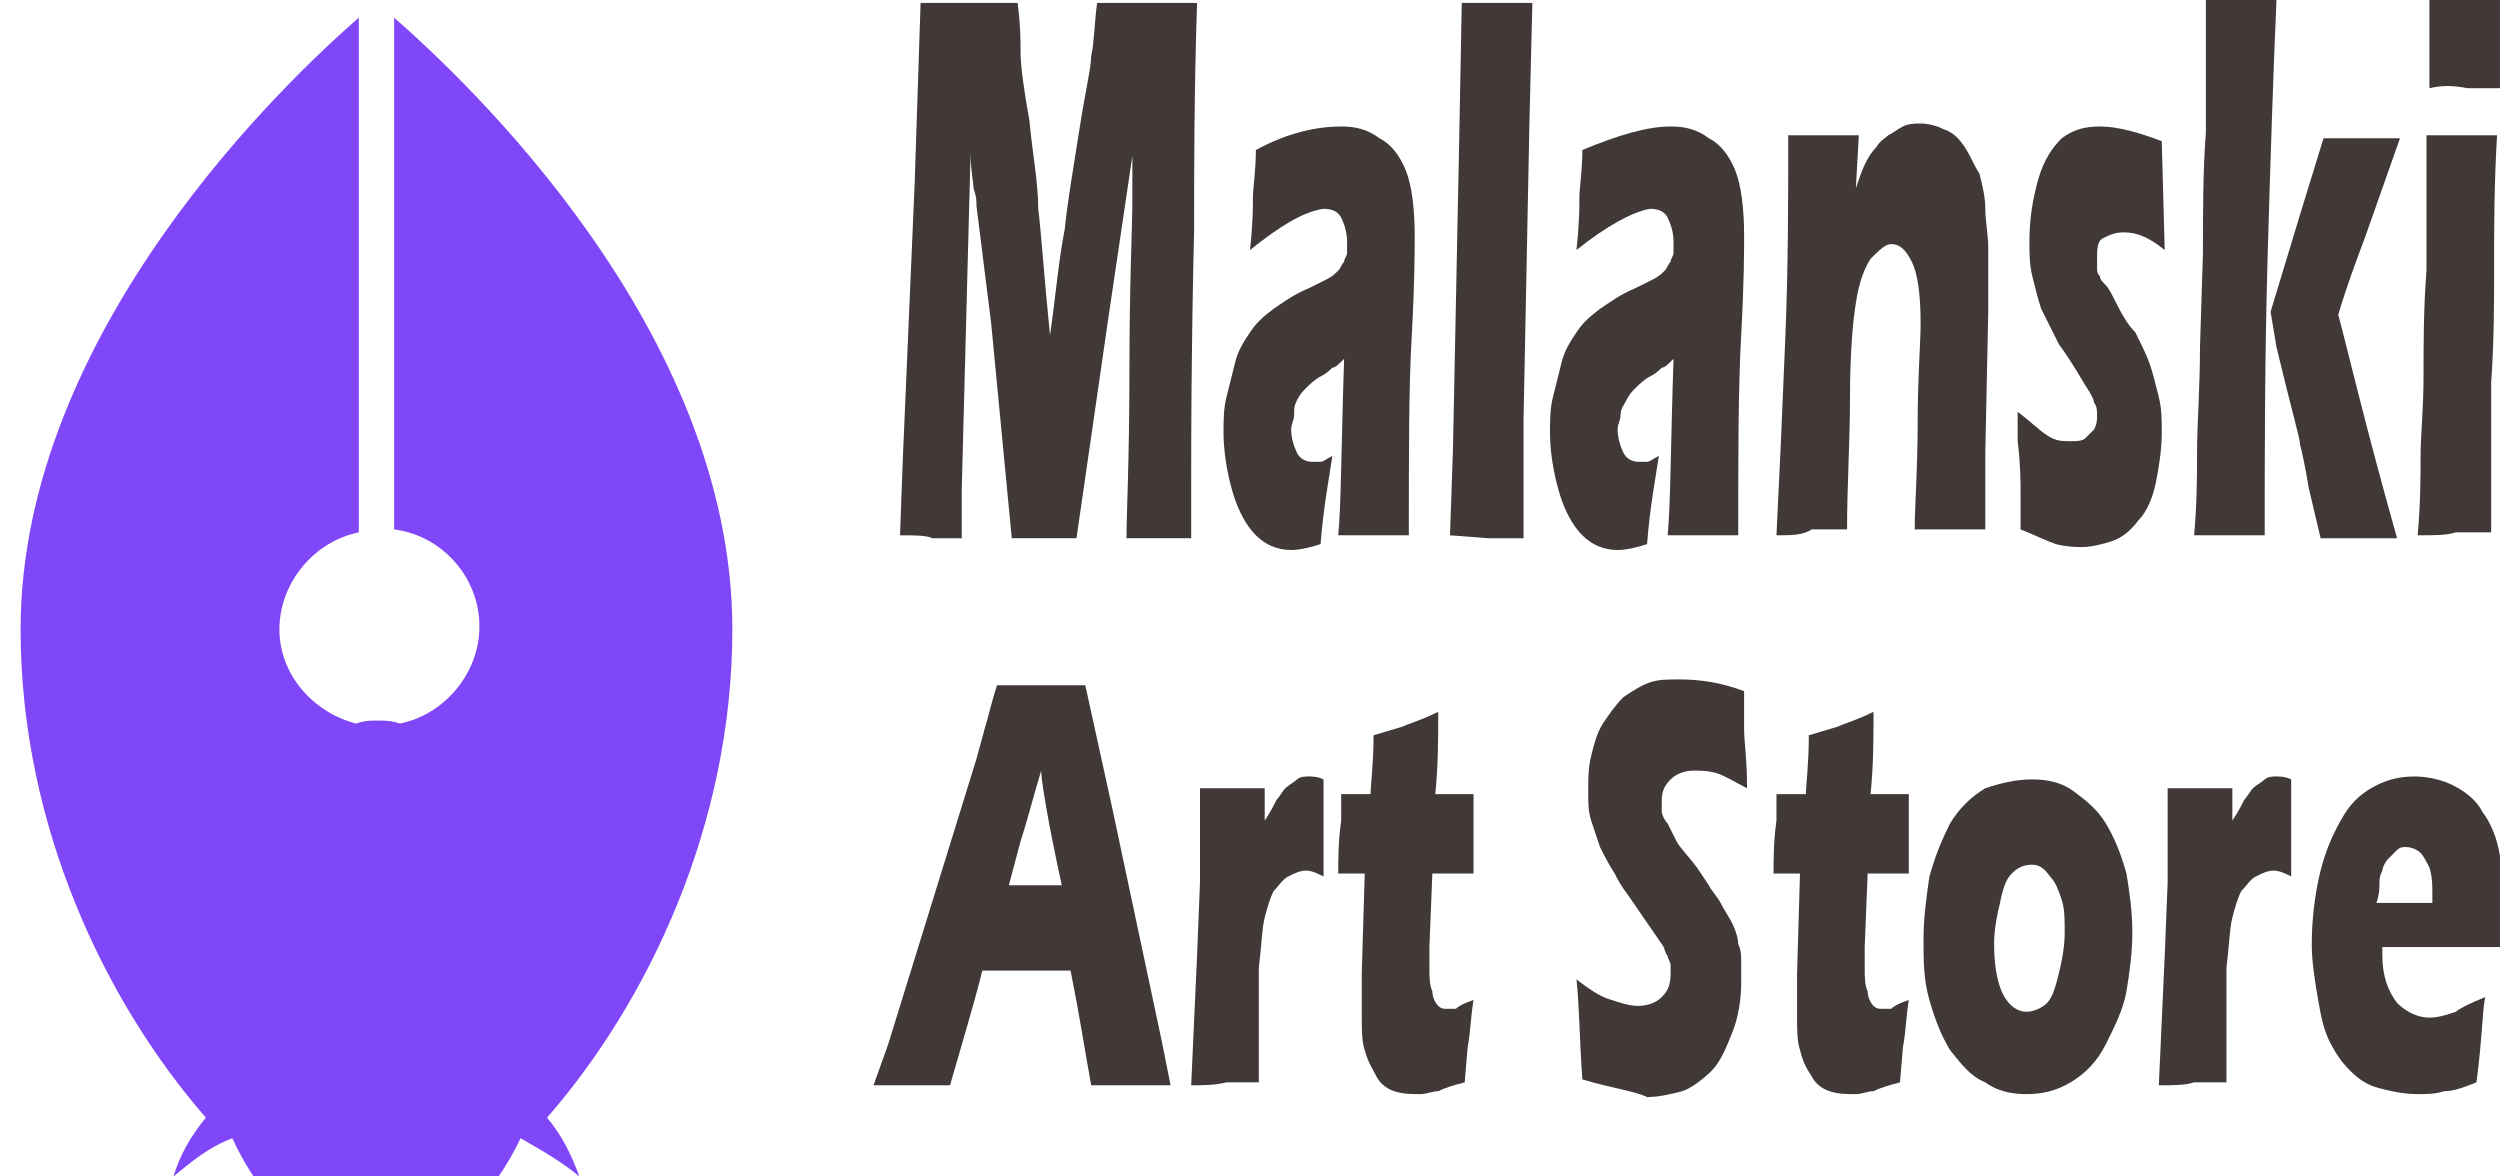 <?xml version="1.0" encoding="utf-8"?>
<!-- Generator: Adobe Illustrator 23.0.1, SVG Export Plug-In . SVG Version: 6.00 Build 0)  -->
<svg version="1.1" xmlns="http://www.w3.org/2000/svg" xmlns:xlink="http://www.w3.org/1999/xlink" x="0px" y="0px"
	 viewBox="0 0 85 40" style="enable-background:new 0 0 85 40;" xml:space="preserve">
<style type="text/css">
	.st0{display:none;}
	.st1{display:inline;}
	.st2{fill:#8047F8;}
	.st3{fill-rule:evenodd;clip-rule:evenodd;fill:#8047F8;}
	.st4{fill:#403937;}
</style>
<g id="Camada_1" class="st0">
	<g id="Logo" class="st1">
		<path class="st2" d="M24.2,4.1c-0.3-0.5-0.8-0.5-1.3-0.5c-0.1,0-0.1,0-0.2,0c0,0-0.1,0-0.2,0c-0.2,0-0.5,0-0.6-0.2
			c-0.1-0.2-0.1-0.6-0.1-1c0-0.1,0-0.2,0-0.3c0-0.8-0.1-1.6-0.4-1.9C21.2,0,20.5,0,19.9,0.1c-0.2,0-0.4,0-0.6,0H5.8
			c-0.3,0-0.6,0-0.8,0C4.4,0,3.9,0,3.5,0.1C3,0.3,2.9,1.2,2.9,2.2l0,0c0,0.8-0.2,1.3-0.8,1.3C1.3,3.4,0.6,3.4,0.3,4.1
			c-0.4,0.8-0.3,1.6-0.2,3c0,0.2,0,0.4,0.1,0.7h24.2c0-0.2,0-0.3,0-0.5C24.6,6,24.7,4.8,24.2,4.1z"/>
		<path class="st3" d="M2.1,9.2c0.4,5.1,0.8,10.3,1.1,15.4l0,0c0.2,2.8,0.4,5.6,0.6,8.4h0.8c0.1,0.4,0.1,1,0.2,1.5
			c0.1,1.2,0.3,2.4,0.4,3.2h0.1c0.8-0.3,6.2-2.6,6.2-11.9c0,0,0-0.1,0-0.1h-1.3c-0.1,0-0.1,0-0.2-0.1c-0.1,0-0.1-0.1-0.1-0.2
			c-0.1-0.3-0.2-0.7-0.3-1c-0.8,0.4-1.4,1.1-1.8,2c-0.4-0.8-0.4-1.8-0.1-2.7c0.3-0.9,0.8-1.6,1.6-2.1c0-2.7,1-5.3,2.8-7.3l0,0
			c0.1,0,0.1-0.1,0.2-0.1c0,0,0.1,0,0.1,0c0,0,0.1,0,0.1,0.1c1.8,2,2.9,4.7,2.8,7.4c0.8,0.5,1.4,1.2,1.6,2.1
			c0.3,0.9,0.2,1.8-0.2,2.7c-0.4-0.8-1-1.5-1.8-2c0,0.3-0.1,0.7-0.3,1c0,0.1-0.1,0.2-0.2,0.2h-1.4c0,0,0,0,0,0l0,0v0c0,0,0,0,0,0
			c0,9.5,5.8,11.7,6.3,11.9h0.2c0-0.8,0.2-1.8,0.3-2.8c0.1-0.7,0.2-1.4,0.2-1.9h0.8c0.3-3.5,0.5-7,0.8-10.5l0,0l0,0
			c0.3-4.5,0.7-8.9,1-13.4H2.1C2.1,9,2.1,9.1,2.1,9.2z M12.3,14.3L12.3,14.3L12.3,14.3L12.3,14.3z"/>
		<path class="st4" d="M31.3,5.7c0-1.3,0.4-2.2,1.3-2.9c0.9-0.7,2.2-1.1,4-1.1c1.2,0,2.2,0.1,3,0.3v3.3C38.7,5,37.8,4.9,37,4.9
			c-0.9,0-1.4,0.1-1.7,0.3c-0.3,0.2-0.4,0.5-0.4,0.9v8c0,0.8,0.6,1.1,1.8,1.1c1.2,0,2.2-0.1,3-0.4V18c-0.9,0.2-1.9,0.4-3.1,0.4
			c-1.8,0-3.1-0.3-4-1c-0.9-0.7-1.3-1.7-1.3-2.9V5.7z"/>
		<path class="st4" d="M46.6,8c0-0.6-0.3-0.9-1-0.9c-0.7,0-1,0.3-1,0.9v6.6c0,0.6,0.3,0.9,1,0.9c0.7,0,1-0.3,1-0.9V8z M41.1,7.8
			c0-1.2,0.4-2.1,1.1-2.8c0.8-0.7,1.9-1,3.4-1c1.5,0,2.6,0.3,3.4,1c0.8,0.7,1.1,1.6,1.1,2.8v6.8c0,1.2-0.4,2.1-1.1,2.8
			c-0.7,0.7-1.9,1-3.4,1c-1.5,0-2.6-0.3-3.4-1c-0.7-0.7-1.1-1.6-1.1-2.8V7.8z"/>
		<path class="st4" d="M52.4,4.1c0-2.7,1.4-4,4.2-4c0.4,0,0.8,0,1.3,0.1v2.8c-0.3,0-0.5,0-0.7,0c-0.8,0-1.2,0.4-1.2,1.1v0.2H58v2.8
			h-1.9v11.2h-3.6V7.1h-1.4V4.3h1.4V4.1z"/>
		<path class="st4" d="M59.5,4.1c0-2.7,1.4-4,4.2-4c0.4,0,0.8,0,1.3,0.1v2.8c-0.3,0-0.5,0-0.7,0c-0.8,0-1.2,0.4-1.2,1.1v0.2H65v2.8
			h-1.9v11.2h-3.6V7.1h-1.4V4.3h1.4V4.1z"/>
		<path class="st4" d="M65.8,14.3V7.8c0-1.2,0.4-2.1,1.1-2.8c0.7-0.7,1.9-1,3.4-1c2.9,0,4.4,1.3,4.4,3.8v4.8h-5.4V14
			c0,0.5,0.1,0.8,0.4,1c0.3,0.2,0.8,0.3,1.7,0.3c0.9,0,1.9-0.2,2.9-0.5v3.1c-1.1,0.3-2.3,0.5-3.6,0.5C67.5,18.4,65.8,17,65.8,14.3z
			 M69.3,9.9h2.1v-2c0-0.6-0.3-0.9-1-0.9c-0.7,0-1,0.3-1,0.9V9.9z"/>
		<path class="st4" d="M76.1,14.3V7.8c0-1.2,0.4-2.1,1.1-2.8c0.7-0.7,1.9-1,3.4-1c2.9,0,4.4,1.3,4.4,3.8v4.8h-5.4V14
			c0,0.5,0.1,0.8,0.4,1c0.3,0.2,0.8,0.3,1.7,0.3c0.9,0,1.9-0.2,2.9-0.5v3.1c-1.1,0.3-2.3,0.5-3.6,0.5C77.7,18.4,76.1,17,76.1,14.3z
			 M79.5,9.9h2.1v-2c0-0.6-0.3-0.9-1-0.9c-0.7,0-1,0.3-1,0.9V9.9z"/>
		<path class="st4" d="M37,27c0-1.2-0.6-1.8-1.9-1.8h-2v10.6h2c1.2,0,1.9-0.6,1.9-1.8V27z M31.8,24h3.4c1,0,1.8,0.3,2.4,0.8
			c0.5,0.5,0.8,1.2,0.8,2.1v7.2c0,0.9-0.3,1.6-0.8,2.2c-0.5,0.5-1.3,0.8-2.3,0.8h-3.5V24z"/>
		<path class="st4" d="M40.7,34.3v-5.4c0-0.9,0.3-1.7,0.8-2.2c0.5-0.6,1.3-0.8,2.4-0.8c1.1,0,1.9,0.3,2.4,0.8
			c0.5,0.5,0.8,1.3,0.8,2.2v3.4h-5v2c0,0.6,0.2,1,0.5,1.3c0.4,0.3,0.9,0.4,1.7,0.4c0.8,0,1.6-0.1,2.4-0.4v1.3
			c-0.7,0.2-1.4,0.3-2.3,0.3C41.9,37.2,40.7,36.2,40.7,34.3z M42.1,31.1h3.6v-2.2c0-1.2-0.6-1.8-1.8-1.8c-1.2,0-1.8,0.6-1.8,1.8
			V31.1z"/>
		<path class="st4" d="M49.4,23.1h1.4v14h-1.4V23.1z"/>
		<path class="st4" d="M54.1,24.8c-0.6,0-0.8-0.3-0.8-0.9c0-0.6,0.3-0.9,0.8-0.9c0.6,0,0.9,0.3,0.9,0.9C55,24.5,54.7,24.8,54.1,24.8
			z M53.5,26.1h1.4v11h-1.4V26.1z"/>
		<path class="st4" d="M62,26h1.4l-2.5,11.1h-2L56.5,26h1.4l1.1,5.1l1,5C60.4,34,61,30.6,62,26z"/>
		<path class="st4" d="M64.9,34.3v-5.4c0-0.9,0.3-1.7,0.8-2.2c0.5-0.6,1.3-0.8,2.4-0.8c1.1,0,1.9,0.3,2.4,0.8
			c0.5,0.5,0.8,1.3,0.8,2.2v3.4h-5v2c0,0.6,0.2,1,0.5,1.3c0.4,0.3,0.9,0.4,1.7,0.4c0.8,0,1.6-0.1,2.4-0.4v1.3
			c-0.7,0.2-1.4,0.3-2.3,0.3C66.1,37.2,64.9,36.2,64.9,34.3z M66.2,31.1h3.6v-2.2c0-1.2-0.6-1.8-1.8-1.8c-1.2,0-1.8,0.6-1.8,1.8
			V31.1z"/>
		<path class="st4" d="M77.1,26h0.5v1.3H77c-0.5,0-0.9,0.1-1.3,0.4c-0.1,0.1-0.4,0.3-0.8,0.5v8.9h-1.4V26h1.3v0.8
			c0,0,0.1-0.1,0.3-0.2c0.2-0.1,0.3-0.2,0.3-0.2c0,0,0.1-0.1,0.3-0.2c0.1-0.1,0.2-0.1,0.3-0.1c0.1,0,0.2-0.1,0.3-0.1
			C76.5,26,76.8,26,77.1,26z"/>
		<path class="st4" d="M83.6,26H85l-3,14h-1.3l0.6-2.9h-0.7L78.1,26h1.4l1.2,5.5l0.9,4.6c0.3-1.5,0.5-3.1,0.9-4.6L83.6,26z"/>
	</g>
</g>
<g id="Camada_2">
	<path class="st4" d="M30.6,18.2l0.1-2.7l0.4-9.3l0.2-6.1c0.7,0,1.3,0,1.7,0c0.3,0,0.9,0,1.6,0c0.1,0.8,0.1,1.3,0.1,1.7
		c0,0.4,0.1,1.2,0.3,2.3c0.1,1.1,0.3,2.1,0.3,3c0.1,0.8,0.2,2.3,0.4,4.3c0.2-1.4,0.3-2.6,0.5-3.6c0.1-1,0.3-2.1,0.5-3.4
		c0.2-1.3,0.4-2.1,0.4-2.5c0.1-0.4,0.1-1,0.2-1.8c0.6,0,1.2,0,1.8,0c0.4,0,0.9,0,1.6,0c-0.1,3-0.1,5.6-0.1,7.7
		c-0.1,4.2-0.1,7.1-0.1,8.7c0,0.3,0,0.9,0,1.8c-0.5,0-0.9,0-1.1,0c-0.3,0-0.7,0-1.1,0c0-0.8,0.1-2.7,0.1-5.7c0-3,0.1-4.9,0.1-5.8
		c0-0.4,0-0.9,0-1.5l-0.8,5.4l-1.1,7.6c-0.5,0-0.9,0-1.1,0c-0.2,0-0.6,0-1.1,0l-0.7-7.3L33.2,7c0-0.2,0-0.3-0.1-0.6
		c0-0.2-0.1-0.6-0.1-1.2L32.9,9l-0.2,7.6l0,1.7c-0.5,0-0.9,0-1,0C31.5,18.2,31.1,18.2,30.6,18.2z"/>
	<path class="st4" d="M42.5,8.5c0.1-0.9,0.1-1.5,0.1-1.8c0-0.3,0.1-0.9,0.1-1.6c1.1-0.6,2.1-0.8,2.9-0.8c0.5,0,0.9,0.1,1.3,0.4
		c0.4,0.2,0.7,0.6,0.9,1.1c0.2,0.5,0.3,1.3,0.3,2.2c0,0.5,0,1.6-0.1,3.4c-0.1,1.7-0.1,4-0.1,6.8c-0.4,0-0.8,0-1.2,0
		c-0.4,0-0.8,0-1.2,0c0.1-1,0.1-3,0.2-6c-0.2,0.2-0.3,0.3-0.4,0.3c-0.1,0.1-0.2,0.2-0.4,0.3c-0.2,0.1-0.4,0.3-0.5,0.4
		c-0.1,0.1-0.2,0.2-0.3,0.4S44,13.9,44,14.1c0,0.2-0.1,0.3-0.1,0.5c0,0.3,0.1,0.6,0.2,0.8s0.3,0.3,0.5,0.3c0.1,0,0.2,0,0.3,0
		c0.1,0,0.2-0.1,0.4-0.2c-0.1,0.7-0.3,1.7-0.4,3c-0.3,0.1-0.7,0.2-1,0.2c-0.5,0-0.9-0.2-1.2-0.5c-0.3-0.3-0.6-0.8-0.8-1.5
		c-0.2-0.7-0.3-1.4-0.3-2c0-0.4,0-0.8,0.1-1.2c0.1-0.4,0.2-0.8,0.3-1.2c0.1-0.4,0.3-0.7,0.5-1c0.2-0.3,0.4-0.5,0.8-0.8
		c0.3-0.2,0.7-0.5,1.2-0.7c0.2-0.1,0.4-0.2,0.6-0.3c0.2-0.1,0.3-0.2,0.4-0.3c0.1-0.1,0.1-0.2,0.2-0.3c0-0.1,0.1-0.2,0.1-0.3
		c0-0.1,0-0.2,0-0.4c0-0.3-0.1-0.6-0.2-0.8c-0.1-0.2-0.3-0.3-0.6-0.3C44.3,7.2,43.5,7.7,42.5,8.5z"/>
	<path class="st4" d="M49.3,18.2l0.1-2.9l0.2-9.9l0.1-5.3c0.6,0,1,0,1.2,0c0.4,0,0.8,0,1.2,0L52,4.2l-0.2,10.1l0,4
		c-0.4,0-0.8,0-1.2,0L49.3,18.2z"/>
	<path class="st4" d="M53.6,8.5c0.1-0.9,0.1-1.5,0.1-1.8c0-0.3,0.1-0.9,0.1-1.6C55,4.6,56,4.3,56.8,4.3c0.5,0,0.9,0.1,1.3,0.4
		c0.4,0.2,0.7,0.6,0.9,1.1c0.2,0.5,0.3,1.3,0.3,2.2c0,0.5,0,1.6-0.1,3.4s-0.1,4-0.1,6.8c-0.4,0-0.8,0-1.2,0c-0.4,0-0.8,0-1.2,0
		c0.1-1,0.1-3,0.2-6c-0.2,0.2-0.3,0.3-0.4,0.3c-0.1,0.1-0.2,0.2-0.4,0.3c-0.2,0.1-0.4,0.3-0.5,0.4c-0.1,0.1-0.2,0.2-0.3,0.4
		c-0.1,0.2-0.2,0.3-0.2,0.5c0,0.2-0.1,0.3-0.1,0.5c0,0.3,0.1,0.6,0.2,0.8s0.3,0.3,0.5,0.3c0.1,0,0.2,0,0.3,0c0.1,0,0.2-0.1,0.4-0.2
		c-0.1,0.7-0.3,1.7-0.4,3c-0.3,0.1-0.7,0.2-1,0.2c-0.5,0-0.9-0.2-1.2-0.5c-0.3-0.3-0.6-0.8-0.8-1.5s-0.3-1.4-0.3-2
		c0-0.4,0-0.8,0.1-1.2c0.1-0.4,0.2-0.8,0.3-1.2c0.1-0.4,0.3-0.7,0.5-1c0.2-0.3,0.4-0.5,0.8-0.8c0.3-0.2,0.7-0.5,1.2-0.7
		c0.2-0.1,0.4-0.2,0.6-0.3c0.2-0.1,0.3-0.2,0.4-0.3c0.1-0.1,0.1-0.2,0.2-0.3c0-0.1,0.1-0.2,0.1-0.3c0-0.1,0-0.2,0-0.4
		c0-0.3-0.1-0.6-0.2-0.8c-0.1-0.2-0.3-0.3-0.6-0.3C55.5,7.2,54.6,7.7,53.6,8.5z"/>
	<path class="st4" d="M60.4,18.2c0.1-2,0.2-4.2,0.3-6.7c0.1-2.4,0.1-4.7,0.1-6.9c0.5,0,0.9,0,1.2,0c0.4,0,0.8,0,1.2,0l-0.1,1.8
		c0.1-0.3,0.2-0.6,0.3-0.8c0.1-0.2,0.2-0.4,0.4-0.6c0.1-0.2,0.3-0.3,0.4-0.4c0.2-0.1,0.3-0.2,0.5-0.3c0.2-0.1,0.4-0.1,0.6-0.1
		c0.3,0,0.6,0.1,0.8,0.2c0.3,0.1,0.5,0.3,0.7,0.6c0.2,0.3,0.3,0.6,0.5,0.9c0.1,0.4,0.2,0.8,0.2,1.2c0,0.4,0.1,0.9,0.1,1.3
		c0,0.3,0,1.1,0,2.2l-0.1,4.8c0,0.9,0,1.8,0,2.6c-0.4,0-0.8,0-1.1,0c-0.5,0-0.9,0-1.3,0c0-0.8,0.1-2,0.1-3.6c0-1.6,0.1-2.7,0.1-3.4
		c0-1-0.1-1.7-0.3-2.1c-0.2-0.4-0.4-0.6-0.7-0.6c-0.2,0-0.4,0.2-0.7,0.5c-0.2,0.3-0.4,0.8-0.5,1.5c-0.1,0.6-0.2,1.7-0.2,3.2
		c0,1.5-0.1,3-0.1,4.5c-0.4,0-0.8,0-1.2,0C61.3,18.2,60.9,18.2,60.4,18.2z"/>
	<path class="st4" d="M68.7,18c0-0.4,0-0.8,0-1.2c0-0.4,0-1-0.1-1.8l0-1c0.4,0.3,0.7,0.6,1,0.8c0.3,0.2,0.5,0.2,0.8,0.2
		c0.2,0,0.4,0,0.5-0.1c0.1-0.1,0.2-0.2,0.3-0.3c0.1-0.2,0.1-0.3,0.1-0.5c0-0.1,0-0.3-0.1-0.4c0-0.1-0.1-0.3-0.3-0.6
		c-0.3-0.5-0.6-1-0.9-1.4c-0.2-0.4-0.4-0.8-0.6-1.2c-0.1-0.3-0.2-0.7-0.3-1.1C69,9,69,8.6,69,8.2c0-0.7,0.1-1.4,0.3-2.1
		s0.5-1.1,0.8-1.4c0.4-0.3,0.8-0.4,1.3-0.4c0.6,0,1.3,0.2,2.1,0.5l0.1,3.7c-0.5-0.4-0.9-0.6-1.4-0.6c-0.3,0-0.5,0.1-0.7,0.2
		s-0.2,0.4-0.2,0.7c0,0.1,0,0.2,0,0.3c0,0.1,0,0.2,0.1,0.3c0,0.1,0.1,0.2,0.2,0.3c0.1,0.1,0.2,0.3,0.4,0.7c0.2,0.4,0.4,0.7,0.6,0.9
		c0.2,0.4,0.4,0.8,0.5,1.1c0.1,0.3,0.2,0.7,0.3,1.1c0.1,0.4,0.1,0.8,0.1,1.2c0,0.6-0.1,1.2-0.2,1.7c-0.1,0.5-0.3,1-0.6,1.3
		c-0.3,0.4-0.6,0.6-0.9,0.7c-0.3,0.1-0.7,0.2-1,0.2c-0.2,0-0.5,0-0.9-0.1C69.6,18.4,69.2,18.2,68.7,18z"/>
	<path class="st4" d="M74.6,18.2c0.1-1.1,0.1-2.1,0.1-2.8c0-1,0.1-2.2,0.1-3.6l0.1-3.2c0-1.4,0-2.8,0.1-4.1c0-1.6,0-3.1,0-4.5
		c0.6,0,1,0,1.3,0c0.3,0,0.7,0,1.1,0c-0.1,2.3-0.2,5.2-0.3,8.7S77,15.3,77,18.2c-0.5,0-0.8,0-1.2,0C75.5,18.2,75.1,18.2,74.6,18.2z
		 M77.2,10.6l1-3.3L79,4.7c0.5,0,1,0,1.2,0c0.4,0,0.8,0,1.4,0l-1.2,3.4c-0.3,0.8-0.6,1.6-0.9,2.6c0.3,1.1,0.9,3.7,2,7.6
		c-0.5,0-0.9,0-1.3,0c-0.4,0-0.8,0-1.3,0l-0.4-1.7c-0.1-0.6-0.2-1.1-0.3-1.5c0-0.2-0.3-1.2-0.8-3.3L77.2,10.6z"/>
	<path class="st4" d="M82.2,18.2c0.1-1.1,0.1-2,0.1-2.7c0-0.7,0.1-1.6,0.1-2.7s0-2.3,0.1-3.6c0-1.3,0-2.9,0-4.6c0.5,0,0.9,0,1.2,0
		c0.3,0,0.7,0,1.2,0c-0.1,1.7-0.1,3.1-0.1,4.4c0,1.3,0,2.6-0.1,4c0,2.5,0,4.2,0,5.1c-0.5,0-0.9,0-1.2,0
		C83.2,18.2,82.8,18.2,82.2,18.2z M82.6,3c0-1.1,0-1.9,0-2.5c0-0.2,0-0.4,0-0.7c0.5,0,0.9,0,1.2,0c0.4,0,0.8,0,1.2,0
		c0,0.3,0,0.5,0,0.7l0,1.6c0,0.2,0,0.5,0,0.9c-0.4,0-0.8,0-1.1,0C83.4,2.9,83,2.9,82.6,3z"/>
	<path class="st4" d="M29.7,36.9l0.5-1.4l3-9.7l0.3-1.1c0.1-0.3,0.2-0.8,0.4-1.4c0.7,0,1.2,0,1.5,0c0.6,0,1.1,0,1.5,0l0.9,4.1l1.7,8
		l0.3,1.5c-0.7,0-1.1,0-1.2,0c-0.3,0-0.8,0-1.5,0c-0.2-1.1-0.4-2.4-0.7-3.9h-3c-0.3,1.2-0.7,2.5-1.1,3.9c-0.7,0-1.2,0-1.3,0
		C30.9,36.9,30.4,36.9,29.7,36.9z M34.3,30.1h1.8c-0.5-2.3-0.7-3.6-0.7-3.9c-0.3,1-0.5,1.8-0.7,2.4L34.3,30.1z"/>
	<path class="st4" d="M40.5,36.9l0.2-4.4l0.1-2.5c0-0.5,0-0.9,0-1.4c0-0.5,0-1.1,0-1.8c0.5,0,0.9,0,1.1,0c0.3,0,0.7,0,1.1,0l0,1.1
		c0.2-0.3,0.3-0.5,0.4-0.7c0.1-0.1,0.2-0.3,0.3-0.4c0.1-0.1,0.3-0.2,0.4-0.3c0.1-0.1,0.3-0.1,0.4-0.1c0.1,0,0.3,0,0.5,0.1
		c0,0.7,0,1.3,0,1.8l0,1.5c-0.2-0.1-0.4-0.2-0.6-0.2c-0.2,0-0.4,0.1-0.6,0.2c-0.2,0.1-0.3,0.3-0.5,0.5c-0.1,0.2-0.2,0.5-0.3,0.9
		c-0.1,0.4-0.1,0.9-0.2,1.7c0,0.8,0,1.6,0,2.6c0,0.3,0,0.8,0,1.3c-0.4,0-0.8,0-1.1,0C41.3,36.9,40.9,36.9,40.5,36.9z"/>
	<path class="st4" d="M50.1,34c-0.1,0.6-0.1,1.1-0.2,1.6l-0.1,1.2c-0.4,0.1-0.7,0.2-0.9,0.3c-0.2,0-0.4,0.1-0.6,0.1
		c-0.3,0-0.6,0-0.9-0.1c-0.3-0.1-0.5-0.3-0.6-0.5s-0.3-0.5-0.4-0.9c-0.1-0.3-0.1-0.7-0.1-1.1c0-0.1,0-0.2,0-0.4c0-0.2,0-0.5,0-1.1
		l0.1-3.4h-0.9c0-0.5,0-1.1,0.1-1.8l0-0.9h1c0-0.3,0.1-1,0.1-2l1-0.3c0.2-0.1,0.6-0.2,1.2-0.5c0,0.9,0,1.8-0.1,2.8h1.3
		c0,1.4,0,2.3,0,2.7h-1.4l-0.1,2.5c0,0.4,0,0.6,0,0.7c0,0.3,0,0.6,0.1,0.8c0,0.2,0.1,0.4,0.2,0.5c0.1,0.1,0.2,0.1,0.3,0.1
		c0.1,0,0.2,0,0.3,0C49.6,34.2,49.8,34.1,50.1,34z"/>
	<path class="st4" d="M53.8,36.7c-0.1-1.4-0.1-2.5-0.2-3.4c0.4,0.3,0.8,0.6,1.2,0.7c0.3,0.1,0.6,0.2,0.9,0.2c0.3,0,0.6-0.1,0.8-0.3
		c0.2-0.2,0.3-0.4,0.3-0.8c0-0.1,0-0.2,0-0.3c0-0.1-0.1-0.2-0.1-0.3c-0.1-0.1-0.1-0.3-0.2-0.4l-1.1-1.6c-0.3-0.4-0.4-0.6-0.5-0.8
		c-0.2-0.3-0.4-0.7-0.5-0.9c-0.1-0.3-0.2-0.6-0.3-0.9c-0.1-0.3-0.1-0.6-0.1-1c0-0.4,0-0.8,0.1-1.2c0.1-0.4,0.2-0.8,0.4-1.1
		c0.2-0.3,0.4-0.6,0.7-0.9c0.3-0.2,0.6-0.4,0.9-0.5c0.3-0.1,0.6-0.1,1-0.1c0.7,0,1.4,0.1,2.2,0.4c0,0.5,0,0.9,0,1.3
		c0,0.4,0.1,1,0.1,2c-0.4-0.2-0.7-0.4-1-0.5c-0.3-0.1-0.6-0.1-0.8-0.1c-0.3,0-0.6,0.1-0.8,0.3c-0.2,0.2-0.3,0.4-0.3,0.7
		c0,0.1,0,0.3,0,0.4c0,0.1,0.1,0.3,0.2,0.4c0.1,0.2,0.2,0.4,0.3,0.6c0.1,0.2,0.4,0.5,0.7,0.9l0.4,0.6c0.1,0.2,0.3,0.4,0.4,0.6
		c0.1,0.2,0.3,0.5,0.4,0.7c0.1,0.2,0.2,0.5,0.2,0.7c0.1,0.2,0.1,0.4,0.1,0.6c0,0.2,0,0.4,0,0.7c0,0.6-0.1,1.2-0.3,1.7
		c-0.2,0.5-0.4,1-0.7,1.3c-0.3,0.3-0.7,0.6-1,0.7c-0.4,0.1-0.8,0.2-1.2,0.2C55.6,37.1,54.8,37,53.8,36.7z"/>
	<path class="st4" d="M64.9,34c-0.1,0.6-0.1,1.1-0.2,1.6l-0.1,1.2c-0.4,0.1-0.7,0.2-0.9,0.3c-0.2,0-0.4,0.1-0.6,0.1
		c-0.3,0-0.6,0-0.9-0.1c-0.3-0.1-0.5-0.3-0.6-0.5c-0.2-0.3-0.3-0.5-0.4-0.9c-0.1-0.3-0.1-0.7-0.1-1.1c0-0.1,0-0.2,0-0.4
		c0-0.2,0-0.5,0-1.1l0.1-3.4h-0.9c0-0.5,0-1.1,0.1-1.8l0-0.9h1c0-0.3,0.1-1,0.1-2l1-0.3c0.2-0.1,0.6-0.2,1.2-0.5
		c0,0.9,0,1.8-0.1,2.8h1.3c0,1.4,0,2.3,0,2.7h-1.4l-0.1,2.5c0,0.4,0,0.6,0,0.7c0,0.3,0,0.6,0.1,0.8c0,0.2,0.1,0.4,0.2,0.5
		c0.1,0.1,0.2,0.1,0.3,0.1c0.1,0,0.2,0,0.3,0C64.4,34.2,64.6,34.1,64.9,34z"/>
	<path class="st4" d="M69.1,26.5c0.5,0,1,0.1,1.4,0.4c0.4,0.3,0.8,0.6,1.1,1.1c0.3,0.5,0.5,1,0.7,1.7c0.1,0.6,0.2,1.3,0.2,2
		c0,0.7-0.1,1.4-0.2,2c-0.1,0.6-0.4,1.2-0.7,1.8c-0.3,0.6-0.7,1-1.2,1.3c-0.5,0.3-1,0.4-1.5,0.4c-0.5,0-1-0.1-1.4-0.4
		c-0.5-0.2-0.8-0.6-1.2-1.1c-0.3-0.5-0.5-1-0.7-1.7s-0.2-1.3-0.2-2.1c0-0.7,0.1-1.4,0.2-2.1c0.2-0.7,0.4-1.2,0.7-1.8
		c0.3-0.5,0.7-0.9,1.2-1.2C68.1,26.6,68.6,26.5,69.1,26.5z M69.1,29.4c-0.3,0-0.5,0.1-0.7,0.3c-0.2,0.2-0.3,0.5-0.4,1
		c-0.1,0.4-0.2,0.9-0.2,1.4c0,0.7,0.1,1.3,0.3,1.7c0.2,0.4,0.5,0.6,0.8,0.6c0.2,0,0.5-0.1,0.7-0.3c0.2-0.2,0.3-0.6,0.4-1
		c0.1-0.4,0.2-0.9,0.2-1.4c0-0.4,0-0.8-0.1-1.1c-0.1-0.3-0.2-0.6-0.4-0.8C69.5,29.5,69.3,29.4,69.1,29.4z"/>
	<path class="st4" d="M73.4,36.9l0.2-4.4l0.1-2.5c0-0.5,0-0.9,0-1.4c0-0.5,0-1.1,0-1.8c0.5,0,0.9,0,1.1,0c0.3,0,0.7,0,1.1,0l0,1.1
		c0.2-0.3,0.3-0.5,0.4-0.7c0.1-0.1,0.2-0.3,0.3-0.4c0.1-0.1,0.3-0.2,0.4-0.3c0.1-0.1,0.3-0.1,0.4-0.1c0.1,0,0.3,0,0.5,0.1
		c0,0.7,0,1.3,0,1.8l0,1.5c-0.2-0.1-0.4-0.2-0.6-0.2c-0.2,0-0.4,0.1-0.6,0.2c-0.2,0.1-0.3,0.3-0.5,0.5c-0.1,0.2-0.2,0.5-0.3,0.9
		c-0.1,0.4-0.1,0.9-0.2,1.7c0,0.8,0,1.6,0,2.6c0,0.3,0,0.8,0,1.3c-0.4,0-0.8,0-1.1,0C74.3,36.9,73.9,36.9,73.4,36.9z"/>
	<path class="st4" d="M84.5,33.9c-0.1,0.4-0.1,1.4-0.3,2.9c-0.5,0.2-0.8,0.3-1.1,0.3c-0.3,0.1-0.6,0.1-0.9,0.1
		c-0.5,0-0.9-0.1-1.3-0.2c-0.4-0.1-0.7-0.3-1-0.6c-0.3-0.3-0.5-0.6-0.7-1c-0.2-0.4-0.3-0.9-0.4-1.5c-0.1-0.6-0.2-1.2-0.2-1.8
		c0-0.8,0.1-1.7,0.3-2.5c0.2-0.8,0.5-1.4,0.8-1.9c0.3-0.5,0.7-0.8,1.1-1c0.4-0.2,0.8-0.3,1.3-0.3c0.4,0,0.9,0.1,1.3,0.3
		c0.4,0.2,0.8,0.5,1,0.9c0.3,0.4,0.5,0.9,0.6,1.5c0.1,0.6,0.2,1.1,0.2,1.8c0,0.4,0,0.8-0.1,1.3l-4.1,0c0,0.1,0,0.2,0,0.3
		c0,0.7,0.2,1.2,0.5,1.6c0.3,0.3,0.7,0.5,1.1,0.5c0.3,0,0.6-0.1,0.9-0.2C83.6,34.3,84,34.1,84.5,33.9z M80.8,30.7h1.9
		c0-0.1,0-0.2,0-0.3c0-0.3,0-0.6-0.1-0.9c-0.1-0.2-0.2-0.4-0.3-0.5c-0.1-0.1-0.3-0.2-0.5-0.2c-0.1,0-0.2,0-0.3,0.1
		c-0.1,0.1-0.2,0.2-0.3,0.3c-0.1,0.1-0.2,0.3-0.2,0.4c-0.1,0.2-0.1,0.3-0.1,0.5C80.9,30.2,80.9,30.4,80.8,30.7z"/>
	<path class="st2" d="M18.6,38c3.4-3.9,6.3-9.9,6.3-16.6c0-10.2-9.1-18.7-11.5-20.8V18c1.6,0.2,2.9,1.6,2.9,3.3c0,1.6-1.2,3-2.7,3.3
		c-0.3-0.1-0.5-0.1-0.8-0.1c-0.2,0-0.4,0-0.7,0.1c-1.5-0.4-2.6-1.7-2.6-3.2c0-1.6,1.2-3,2.7-3.3V0.6C9.9,2.6,0.7,11.2,0.7,21.4
		C0.7,28.1,3.6,34.1,7,38c-0.5,0.6-0.9,1.3-1.1,2c0.6-0.5,1.2-1,2-1.3c1.1,2.4,2.9,3.9,4.9,3.9c2,0,3.8-1.6,4.9-3.9
		c0.7,0.4,1.4,0.8,2,1.3C19.4,39.2,19.1,38.6,18.6,38z"/>
</g>
</svg>
